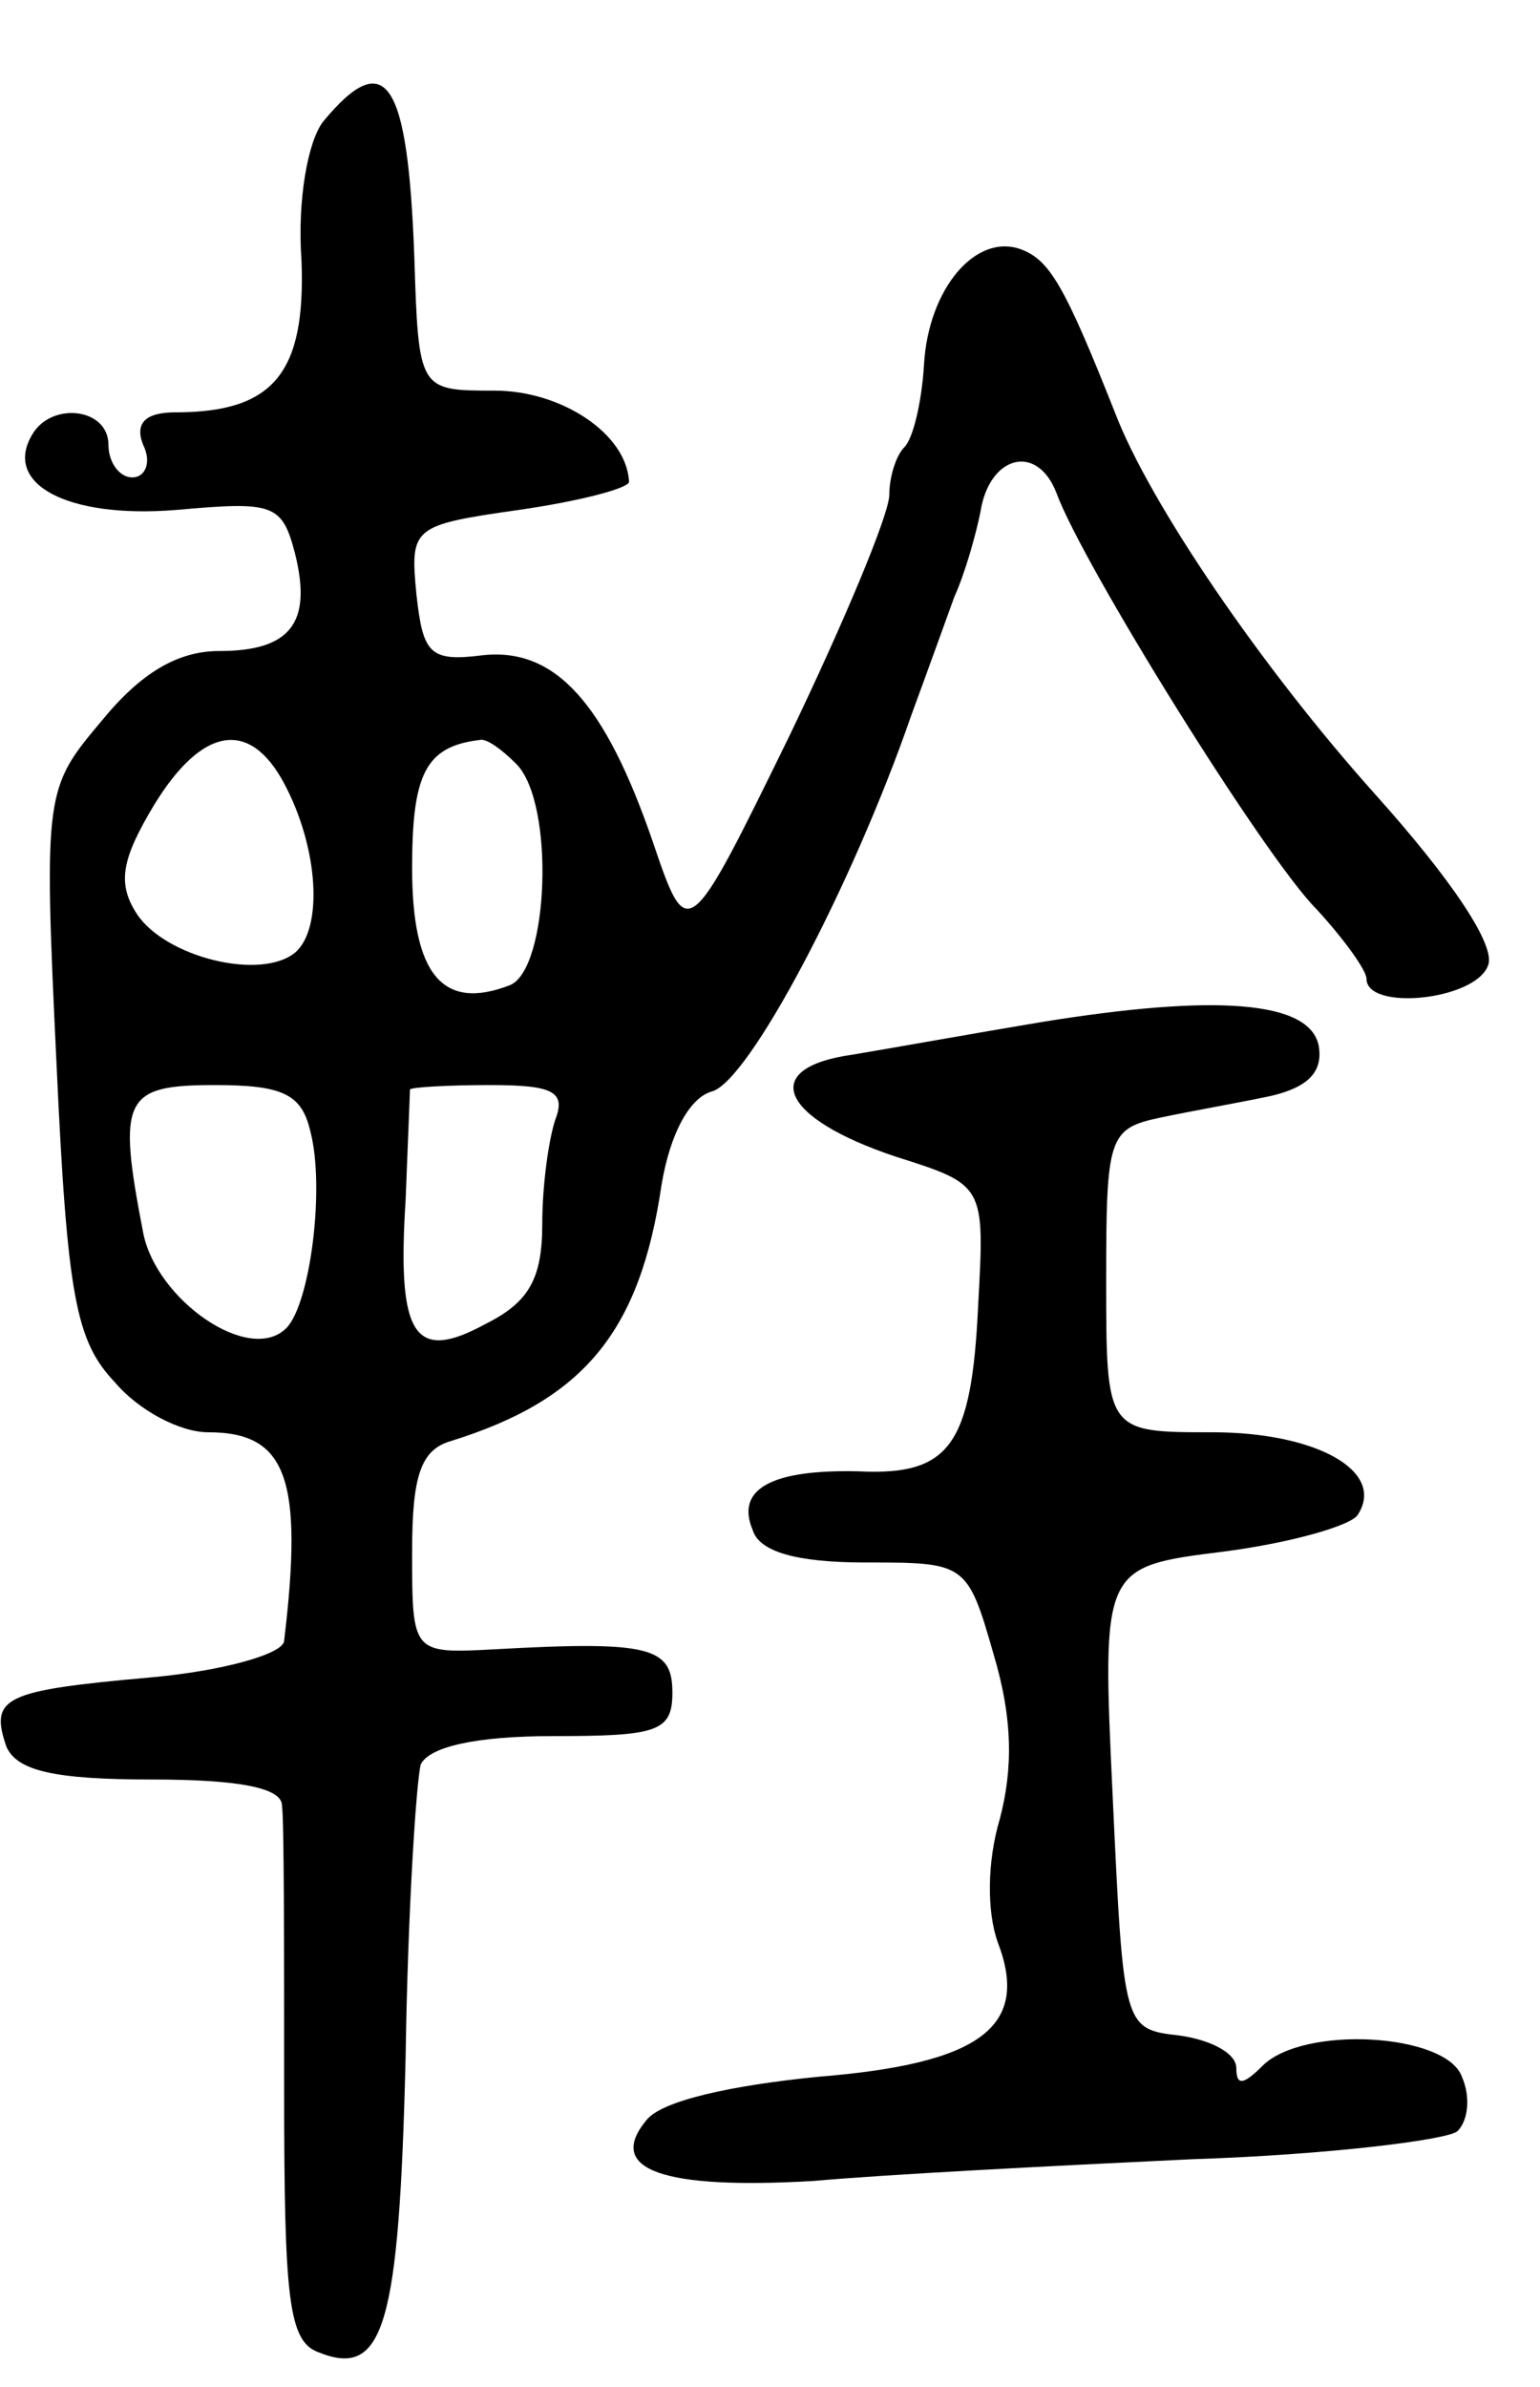 <svg version="1.0" xmlns="http://www.w3.org/2000/svg"
 width="71pt" height="110pt" viewBox="0 0 71 110"
 preserveAspectRatio="xMidYMid meet">
<g transform="translate(0,110) scale(0.1,-0.1)"
fill="#000000" stroke="none">
<path d="M149 1044 c-7 -9 -12 -36 -10 -64 2 -52 -13 -70 -58 -70 -14 0 -19
-5 -15 -15 4 -8 1 -15 -5 -15 -6 0 -11 7 -11 15 0 17 -26 20 -35 5 -14 -23 16
-39 66 -35 45 4 49 3 55 -20 8 -32 -2 -45 -35 -45 -19 0 -36 -10 -54 -32 -26
-31 -27 -32 -21 -157 5 -109 9 -129 27 -148 11 -13 30 -23 43 -23 36 0 44 -21
35 -96 0 -6 -28 -14 -62 -17 -67 -6 -74 -9 -66 -32 5 -11 22 -15 67 -15 41 0
60 -4 60 -12 1 -7 1 -65 1 -130 0 -98 2 -117 16 -122 30 -12 37 12 40 136 1
68 5 128 7 135 4 8 25 13 61 13 48 0 55 2 55 20 0 21 -10 24 -82 20 -38 -2
-38 -2 -38 45 0 35 4 47 18 51 61 19 87 50 97 118 4 24 13 40 23 43 17 4 65
95 92 173 7 19 16 44 20 55 5 11 10 29 12 39 4 26 26 32 35 9 12 -33 96 -168
120 -192 12 -13 23 -28 23 -32 0 -15 50 -10 56 6 4 9 -17 40 -52 79 -52 58
-104 134 -120 176 -23 58 -30 70 -43 75 -21 8 -43 -18 -45 -53 -1 -17 -5 -34
-9 -38 -4 -4 -7 -14 -7 -22 0 -9 -21 -59 -46 -111 -47 -96 -47 -96 -63 -49
-22 64 -45 90 -79 86 -24 -3 -27 1 -30 28 -3 31 -2 32 47 39 28 4 51 10 51 13
-1 22 -31 42 -62 42 -35 0 -35 0 -37 62 -3 81 -13 97 -42 62z m-18 -305 c16
-30 18 -67 5 -78 -16 -13 -60 -2 -73 18 -9 14 -7 25 8 50 22 36 44 40 60 10z
m107 9 c18 -18 15 -95 -3 -102 -31 -12 -45 5 -45 54 0 43 6 56 31 59 3 1 10
-4 17 -11z m-95 -169 c7 -26 0 -80 -11 -91 -17 -17 -60 13 -66 44 -12 62 -9
68 33 68 31 0 40 -4 44 -21z m113 5 c-3 -9 -6 -30 -6 -48 0 -25 -6 -36 -26
-46 -33 -18 -41 -6 -37 57 1 26 2 49 2 51 1 1 17 2 37 2 29 0 35 -3 30 -16z"/>
<path d="M480 629 c-30 -5 -69 -12 -87 -15 -43 -6 -34 -29 20 -47 41 -13 41
-13 38 -68 -3 -65 -13 -79 -55 -77 -40 1 -57 -8 -49 -27 3 -10 20 -15 52 -15
46 0 47 0 59 -42 9 -30 9 -53 3 -76 -6 -20 -6 -43 -1 -57 15 -39 -8 -56 -83
-62 -40 -4 -72 -11 -79 -20 -19 -23 8 -32 77 -28 33 3 111 7 174 10 63 2 119
9 123 13 5 5 6 16 2 25 -7 20 -73 24 -92 5 -9 -9 -12 -9 -12 -1 0 7 -12 13
-26 15 -26 3 -26 3 -31 110 -5 106 -5 106 51 113 31 4 59 12 62 17 13 20 -19
38 -67 38 -49 0 -49 0 -49 70 0 66 1 70 25 75 14 3 37 7 51 10 17 4 24 11 22
23 -4 21 -48 24 -128 11z"/>
</g>
</svg>
